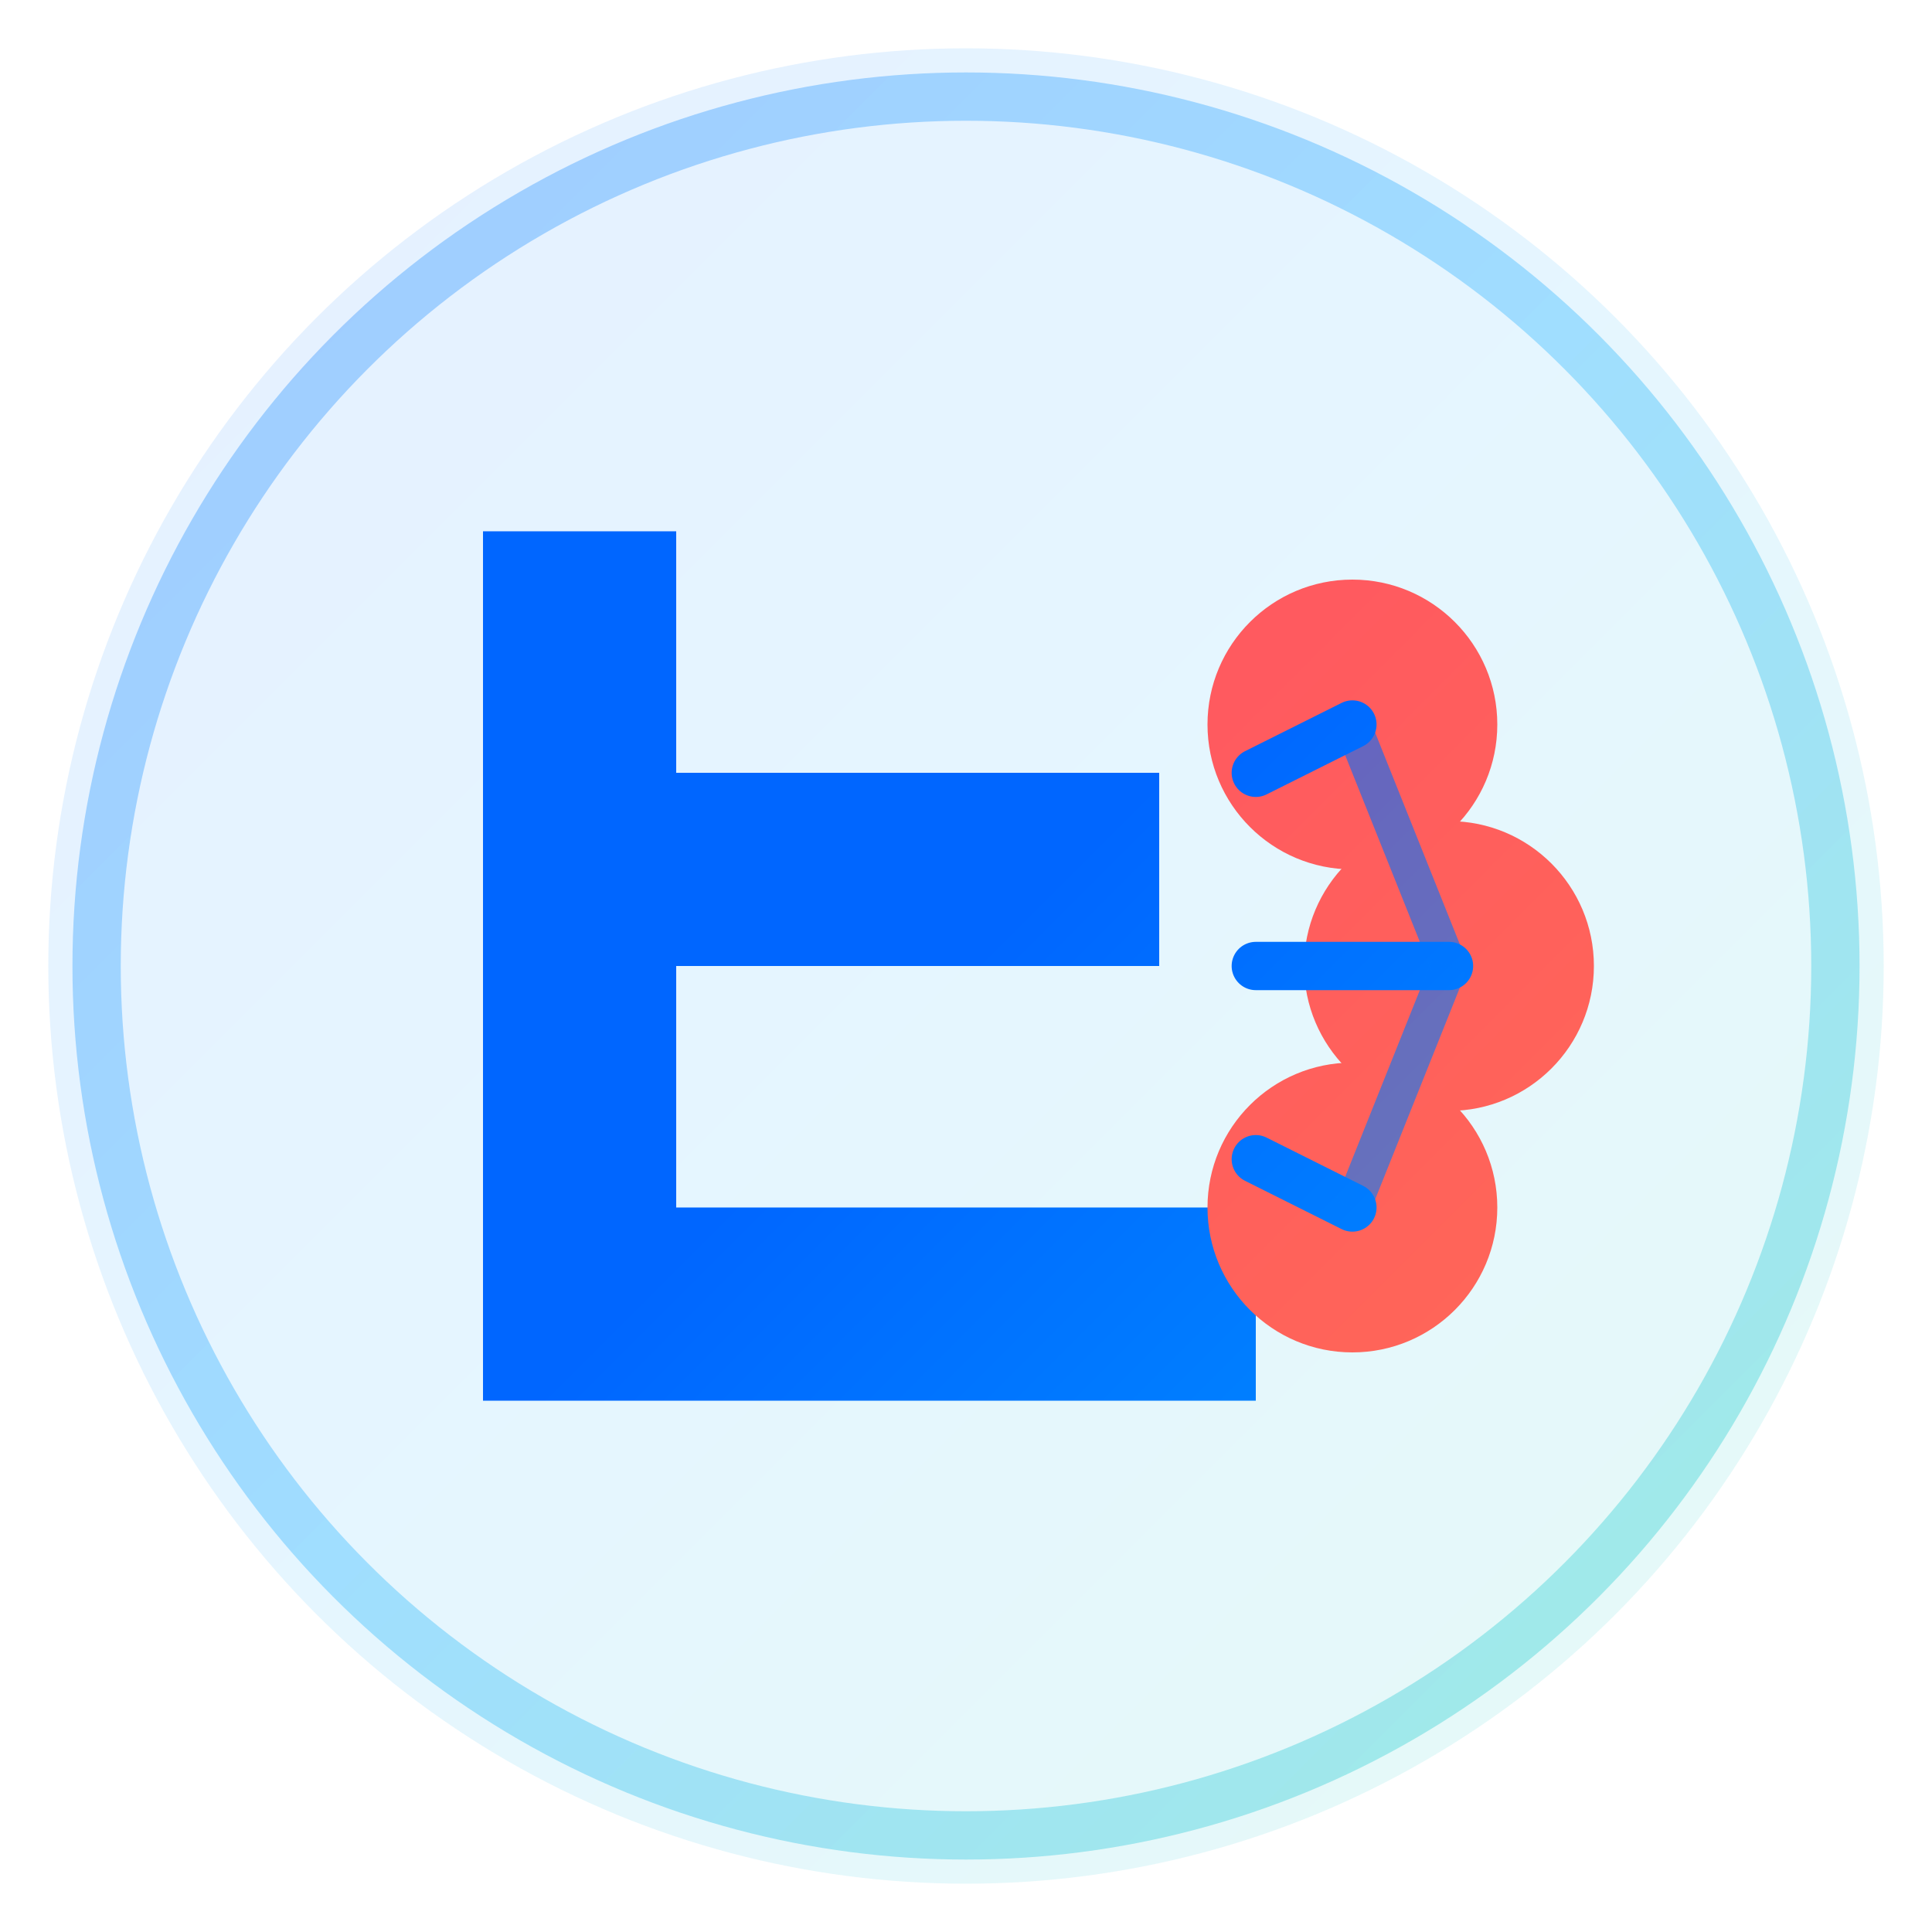 <svg width="80" height="80" viewBox="0 0 80 80" fill="none" xmlns="http://www.w3.org/2000/svg" role="img" aria-labelledby="earnLogoTitle earnLogoDesc">
  <title id="earnLogoTitle">Earn Technologies Logo</title>
  <desc id="earnLogoDesc">Modern professional logo representing AI/ML transformation with bold geometric design</desc>
  <defs>
    <linearGradient id="earnPrimary" x1="0" y1="0" x2="80" y2="80" gradientUnits="userSpaceOnUse">
      <stop offset="0%" stop-color="#0066FF" />
      <stop offset="50%" stop-color="#00A8FF" />
      <stop offset="100%" stop-color="#00D4AA" />
    </linearGradient>
    <linearGradient id="earnAccent" x1="0" y1="0" x2="80" y2="80" gradientUnits="userSpaceOnUse">
      <stop offset="0%" stop-color="#FF5A5F" />
      <stop offset="100%" stop-color="#FF8C42" />
    </linearGradient>
    <filter id="shadow">
      <feDropShadow dx="0" dy="2" stdDeviation="3" flood-opacity="0.3"/>
    </filter>
  </defs>
  
  <!-- Background Circle for visibility -->
  <circle cx="40" cy="40" r="38" fill="white" opacity="0.95"/>
  <circle cx="40" cy="40" r="38" fill="url(#earnPrimary)" opacity="0.1"/>
  
  <!-- Main Logo Symbol: Modern "E" integrated with AI network -->
  <g transform="translate(40, 40)">
    <!-- Letter E - Bold and clear -->
    <path d="M -20 -18 L -20 18 L 12 18 L 12 10 L -12 10 L -12 0 L 8 0 L 8 -8 L -12 -8 L -12 -18 Z" 
          fill="url(#earnPrimary)" filter="url(#shadow)"/>
    
    <!-- AI Network Nodes - Connected to E -->
    <circle cx="16" cy="-10" r="6" fill="url(#earnAccent)"/>
    <circle cx="20" cy="0" r="6" fill="url(#earnAccent)"/>
    <circle cx="16" cy="10" r="6" fill="url(#earnAccent)"/>
    
    <!-- Connection Lines -->
    <line x1="12" y1="-8" x2="16" y2="-10" stroke="url(#earnPrimary)" stroke-width="2" stroke-linecap="round"/>
    <line x1="12" y1="0" x2="20" y2="0" stroke="url(#earnPrimary)" stroke-width="2" stroke-linecap="round"/>
    <line x1="12" y1="8" x2="16" y2="10" stroke="url(#earnPrimary)" stroke-width="2" stroke-linecap="round"/>
    
    <!-- Network Connections -->
    <line x1="16" y1="-10" x2="20" y2="0" stroke="url(#earnPrimary)" stroke-width="1.5" opacity="0.6"/>
    <line x1="20" y1="0" x2="16" y2="10" stroke="url(#earnPrimary)" stroke-width="1.5" opacity="0.6"/>
  </g>
  
  <!-- Outer accent ring -->
  <circle cx="40" cy="40" r="36" stroke="url(#earnPrimary)" stroke-width="2" opacity="0.3" fill="none"/>
</svg>
